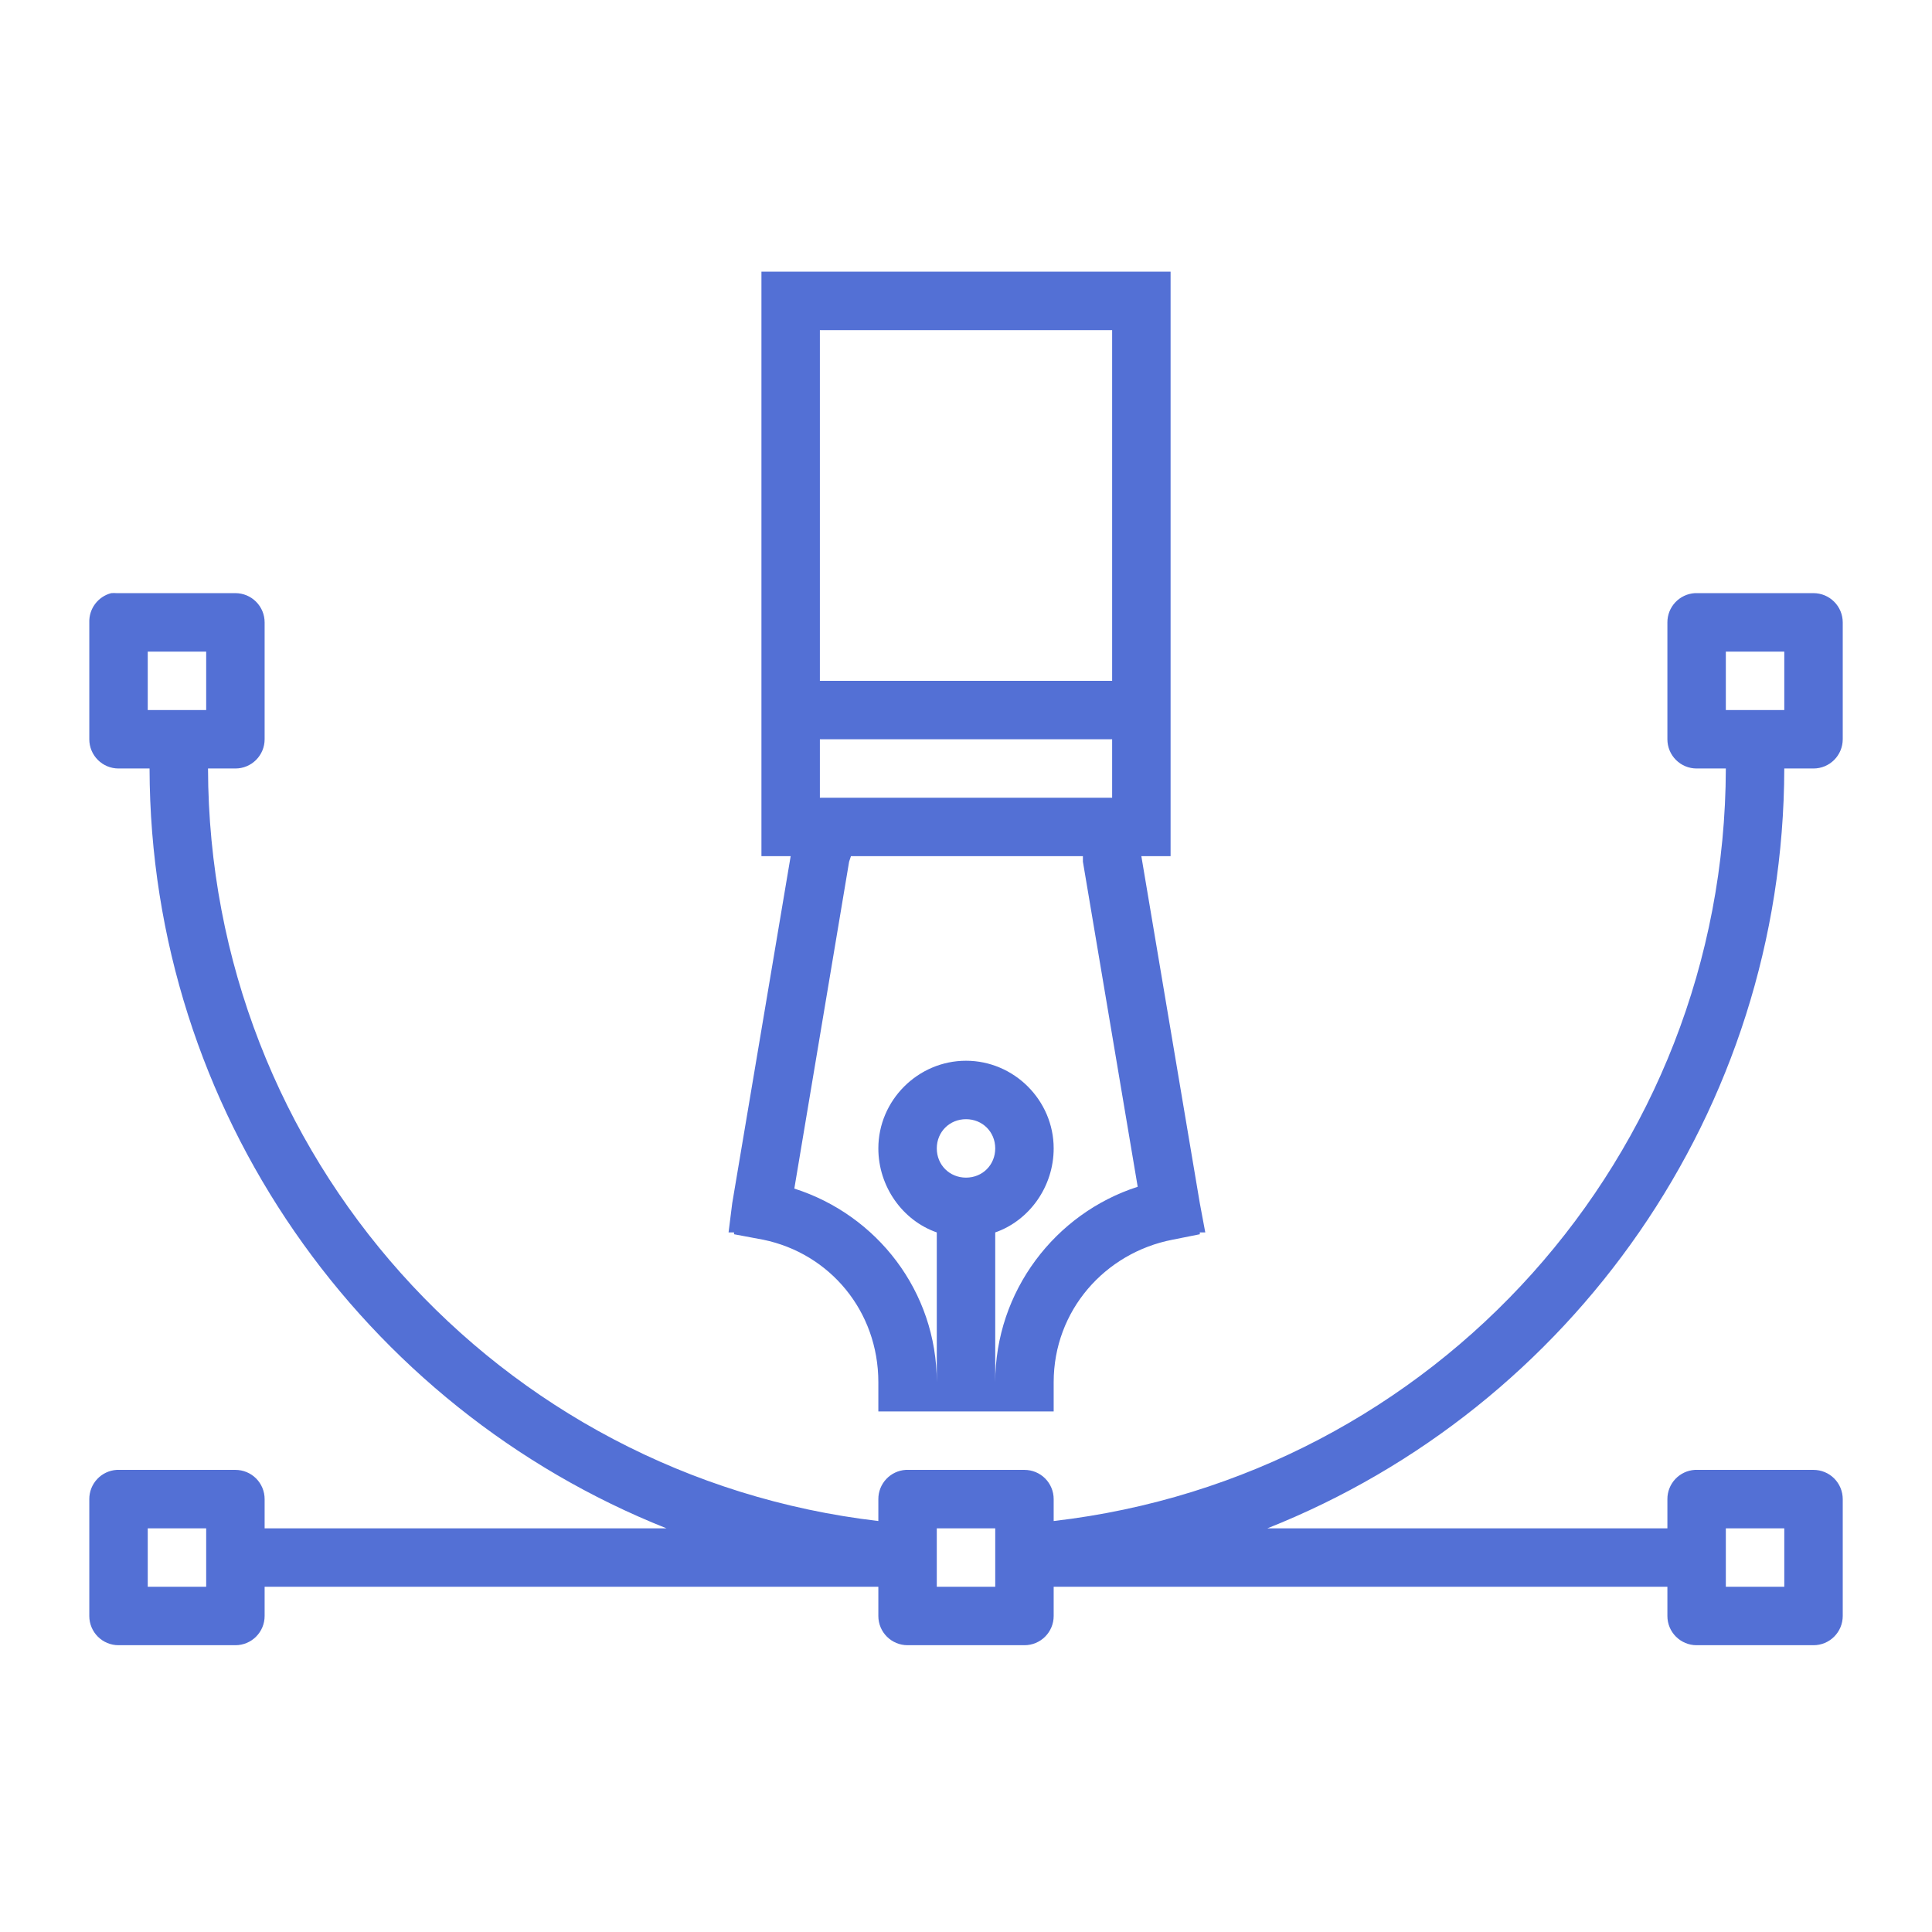 <svg width="100" height="100" viewBox="0 0 100 100" fill="none" xmlns="http://www.w3.org/2000/svg">
<path d="M39.412 14.062V15.575V42.803V44.315H40.925L37.9 62.278L37.71 63.79H37.994V63.885L39.507 64.168C42.949 64.879 45.463 67.86 45.463 71.543V73.055H48.488H51.513H54.538V71.543C54.538 67.829 57.197 64.846 60.684 64.168L62.102 63.885V63.79H62.385L62.102 62.278L59.076 44.315H60.589V42.803V15.575V14.062H59.076H40.925H39.412ZM42.437 17.088H57.564V35.239H42.437V17.088ZM5.756 30.701C5.423 30.787 5.13 30.984 4.923 31.259C4.717 31.534 4.611 31.871 4.622 32.214V38.265C4.622 38.666 4.781 39.05 5.065 39.334C5.348 39.618 5.733 39.777 6.134 39.777H7.741C7.78 57.507 18.793 72.858 34.496 79.106H13.697V77.593C13.697 77.192 13.538 76.807 13.254 76.523C12.971 76.24 12.586 76.081 12.185 76.081H6.134C6.103 76.079 6.071 76.079 6.04 76.081C5.655 76.105 5.294 76.275 5.031 76.556C4.767 76.837 4.621 77.208 4.622 77.593V83.644C4.622 84.045 4.781 84.43 5.065 84.713C5.348 84.997 5.733 85.156 6.134 85.156H12.185C12.586 85.156 12.971 84.997 13.254 84.713C13.538 84.43 13.697 84.045 13.697 83.644V82.131H45.463V83.644C45.463 84.045 45.622 84.43 45.906 84.713C46.189 84.997 46.574 85.156 46.975 85.156H53.026C53.427 85.156 53.812 84.997 54.095 84.713C54.379 84.43 54.538 84.045 54.538 83.644V82.131H86.304V83.644C86.304 84.045 86.463 84.43 86.747 84.713C87.031 84.997 87.415 85.156 87.816 85.156H93.867C94.268 85.156 94.653 84.997 94.936 84.713C95.22 84.43 95.379 84.045 95.38 83.644V77.593C95.379 77.192 95.22 76.807 94.936 76.523C94.653 76.24 94.268 76.081 93.867 76.081H87.816C87.785 76.079 87.753 76.079 87.722 76.081C87.337 76.105 86.977 76.275 86.713 76.556C86.449 76.837 86.303 77.208 86.304 77.593V79.106H65.6C81.319 72.87 92.316 57.525 92.354 39.777H93.867C94.268 39.777 94.653 39.618 94.936 39.334C95.22 39.05 95.379 38.666 95.38 38.265V32.214C95.379 31.813 95.22 31.428 94.936 31.145C94.653 30.861 94.268 30.701 93.867 30.701H87.816C87.785 30.701 87.753 30.701 87.722 30.701C87.337 30.726 86.977 30.895 86.713 31.177C86.449 31.458 86.303 31.829 86.304 32.214V38.265C86.304 38.666 86.463 39.05 86.747 39.334C87.031 39.618 87.415 39.777 87.816 39.777H89.329C89.282 59.816 74.254 76.449 54.538 78.728V77.593C54.538 77.192 54.379 76.807 54.095 76.523C53.812 76.24 53.427 76.081 53.026 76.081H46.975C46.944 76.079 46.912 76.079 46.881 76.081C46.496 76.105 46.135 76.275 45.872 76.556C45.608 76.837 45.462 77.208 45.463 77.593V78.728C25.777 76.427 10.813 59.8 10.767 39.777H12.185C12.586 39.777 12.971 39.618 13.254 39.334C13.538 39.05 13.697 38.666 13.697 38.265V32.214C13.697 31.813 13.538 31.428 13.254 31.145C12.971 30.861 12.586 30.701 12.185 30.701H6.134C6.103 30.701 6.071 30.701 6.04 30.701C5.945 30.693 5.85 30.693 5.756 30.701V30.701ZM7.647 33.727H10.672V36.752H7.647V33.727ZM89.329 33.727H92.354V36.752H89.329V33.727ZM42.437 38.265H57.564V41.29H42.437V38.265ZM44.045 44.315H56.051V44.599L58.887 61.427C54.617 62.8 51.513 66.836 51.513 71.543V63.79C53.286 63.172 54.538 61.414 54.538 59.441C54.538 56.953 52.489 54.904 50.001 54.904C47.512 54.904 45.463 56.953 45.463 59.441C45.463 61.414 46.715 63.172 48.488 63.79V71.543C48.488 66.832 45.381 62.881 41.114 61.521L43.95 44.599L44.045 44.315ZM50.001 57.929C50.854 57.929 51.513 58.588 51.513 59.441C51.513 60.295 50.854 60.954 50.001 60.954C49.147 60.954 48.488 60.295 48.488 59.441C48.488 58.588 49.147 57.929 50.001 57.929ZM7.647 79.106H10.672V82.131H7.647V79.106ZM48.488 79.106H51.513V82.131H48.488V79.106ZM89.329 79.106H92.354V82.131H89.329V79.106Z" fill="#5370D5"/>
</svg>
